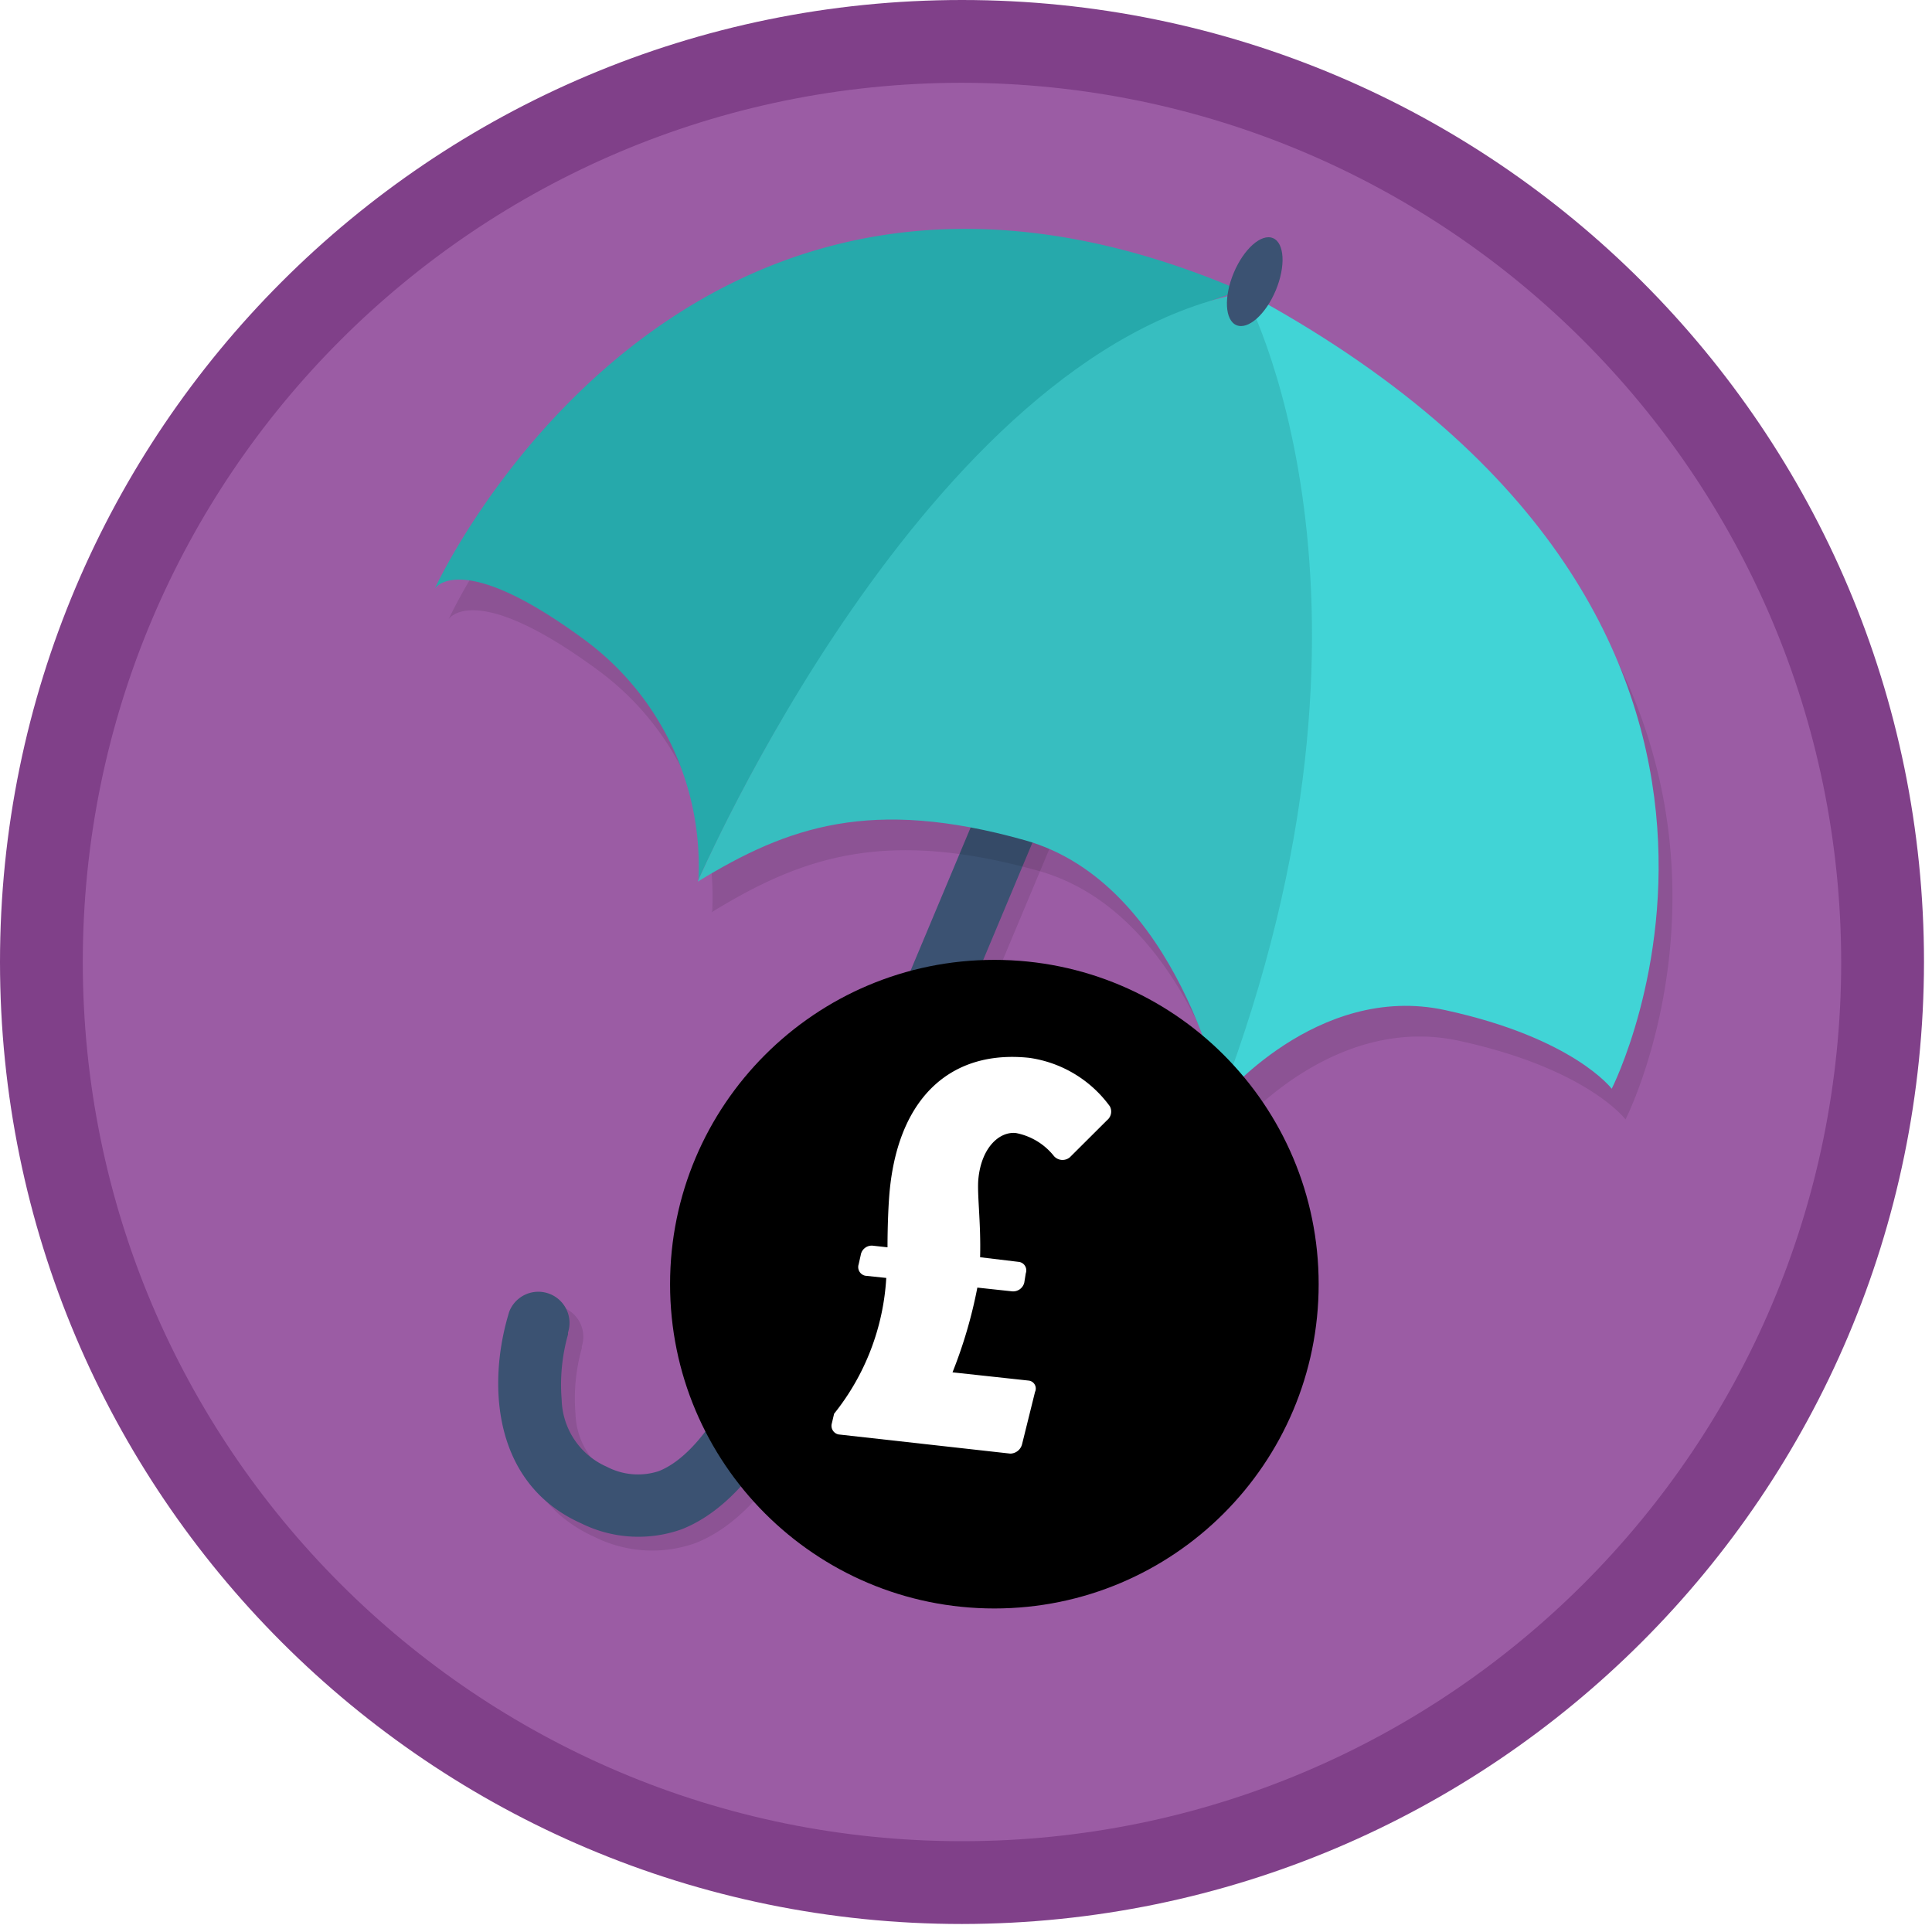 <svg xmlns="http://www.w3.org/2000/svg" width="180" height="180" viewBox="0 0 180 180" xmlns:xlink="http://www.w3.org/1999/xlink"><defs><path id="a" d="M90.643 147.857c16.687 0 30.214-13.527 30.214-30.214 0-16.687-13.527-30.214-30.214-30.214-16.687 0-30.214 13.527-30.214 30.214 0 16.687 13.527 30.214 30.214 30.214z"/><filter id="b" width="200%" height="200%" x="-50%" y="-50%" filterUnits="objectBoundingBox"><feOffset dx="2" dy="2" in="SourceAlpha" result="shadowOffsetOuter1"/><feComposite in="shadowOffsetOuter1" in2="SourceAlpha" operator="out" result="shadowOffsetOuter1"/><feColorMatrix values="0 0 0 0 0 0 0 0 0 0 0 0 0 0 0 0 0 0 0.1 0" in="shadowOffsetOuter1"/></filter><mask id="c" width="60.429" height="60.429" x="0" y="0" fill="#fff"><use xlink:href="#a"/></mask><path id="e" d="M77.711 131.714a22.281 22.281 0 0 0 4.86-12.651l-1.954-.206A.823.823 0 0 1 80 117.79l.193-.861c.085-.53.558-.908 1.093-.875l1.401.155c0-1.826.077-4.115.232-5.555.925-8.601 5.85-12.857 12.972-12.098 3.01.426 5.72 2.054 7.509 4.513.237.431.134.97-.244 1.285l-3.485 3.472a1.067 1.067 0 0 1-1.465-.103 5.953 5.953 0 0 0-3.549-2.16c-1.504-.167-3.188 1.286-3.497 4.204-.154 1.389.244 4.089.154 7.367l3.639.437a.797.797 0 0 1 .617 1.055l-.141.874a1.067 1.067 0 0 1-1.145.81l-3.227-.347a43.38 43.38 0 0 1-2.314 7.894l7.123.772a.746.746 0 0 1 .565 1.054l-1.208 4.873a1.157 1.157 0 0 1-1.093.874l-16.007-1.787a.823.823 0 0 1-.617-1.054l.205-.875z"/><filter id="d" width="200%" height="200%" x="-50%" y="-50%" filterUnits="objectBoundingBox"><feOffset dx="1" dy="2" in="SourceAlpha" result="shadowOffsetOuter1"/><feColorMatrix values="0 0 0 0 0 0 0 0 0 0 0 0 0 0 0 0 0 0 0.1 0" in="shadowOffsetOuter1"/></filter></defs><g fill="none" fill-rule="evenodd"><circle cx="89.627" cy="89.627" r="85.77" fill="#9B5CA4"/><path fill="#804089" d="M89.627 179.254C40.127 179.254 0 139.127 0 89.627 0 40.127 40.127 0 89.627 0c49.5 0 89.627 40.127 89.627 89.627-.056 49.476-40.15 89.57-89.627 89.627zm0-171.54c-45.24 0-81.913 36.674-81.913 81.913 0 45.24 36.674 81.913 81.913 81.913 45.24 0 81.913-36.674 81.913-81.913-.05-45.219-36.694-81.863-81.913-81.913z"/><g transform="translate(40 21)"><path fill="#000" fill-opacity=".1" d="M15.724 122.351l-.295-.141c-8.088-3.613-8.743-12.626-6.828-19.286.078-.257.116-.398.116-.398a2.906 2.906 0 0 1 5.49 1.903v.18c-.56 1.98-.76 4.043-.591 6.094a7.02 7.02 0 0 0 4.204 6.236c1.49.78 3.233.93 4.834.411 4.32-1.71 7.715-8.923 9.489-13.307l22.114-52.714a2.931 2.931 0 0 1 5.4 2.262l-22.114 52.715c-2.186 5.22-6.133 13.847-12.742 16.457a11.996 11.996 0 0 1-9.077-.412z"/><path fill="#3B5272" d="M14.439 121.066l-.296-.142C6.056 117.311 5.4 108.3 7.316 101.64c.077-.258.115-.399.115-.399a2.906 2.906 0 0 1 5.49 1.903v.18c-.559 1.98-.76 4.044-.591 6.094a7.02 7.02 0 0 0 4.204 6.236c1.49.781 3.233.93 4.835.411 4.32-1.71 7.714-8.923 9.488-13.307l22.114-52.714a2.931 2.931 0 0 1 5.4 2.263L36.257 105.02c-2.186 5.22-6.133 13.847-12.741 16.457a11.996 11.996 0 0 1-9.077-.411z"/><path fill="#000" fill-opacity=".1" d="M75.089 84.053c-.702-3.012-5.254-20.245-18.325-23.914-14.335-4.025-22.114-1.26-30.471 3.857 0 0 .165-.384.487-1.087l-.423.907A26.164 26.164 0 0 0 15.943 41.61C4.179 32.87 1.8 36.687 1.8 36.687s22.937-50.181 75.163-27.72c0 0-.946.203-2.63.838.951-.275 1.911-.506 2.88-.692a7.097 7.097 0 0 0-.07-.133l.202.108.03-.005.015.03c56.413 30.414 34.056 74.181 34.056 74.181s-3.549-4.731-15.519-7.328c-10.236-2.221-18.3 5.524-20.422 7.815l-.316.722s-.021-.104-.065-.299c-.11.127-.167.196-.167.196l.132-.347z"/><path fill="#26A9AB" d="M75.677 6.11s-27.99 6.017-50.606 54.849a26.164 26.164 0 0 0-10.414-22.205C2.893 30.011.514 33.83.514 33.83S23.451-16.351 75.677 6.11z"/><path fill="#37BEC0" d="M25.007 61.139S46.286 11.767 76.09 6.226c0 0 16.881 32.335-2.186 75.42 0 0-4.089-20.34-18.424-24.365-14.336-4.024-22.115-1.26-30.472 3.858z"/><path fill="#41D4D6" d="M110.16 80.437s22.423-43.894-34.303-74.314c0 0 15.712 28.44-2.186 75.42 0 0 9-11.032 20.97-8.434 11.97 2.597 15.519 7.328 15.519 7.328z"/><ellipse cx="76.901" cy="5.242" fill="#3B5272" transform="rotate(-67.24 76.9 5.242)" rx="4.397" ry="2.121"/></g><use fill="#000" filter="url(#b)" xlink:href="#a"/><use fill="#FAAD40" stroke="#EC9E2F" stroke-width="6" mask="url(#c)" xlink:href="#a"/><use fill="#000" filter="url(#d)" xlink:href="#e"/><use fill="#FFF" xlink:href="#e"/></g></svg>